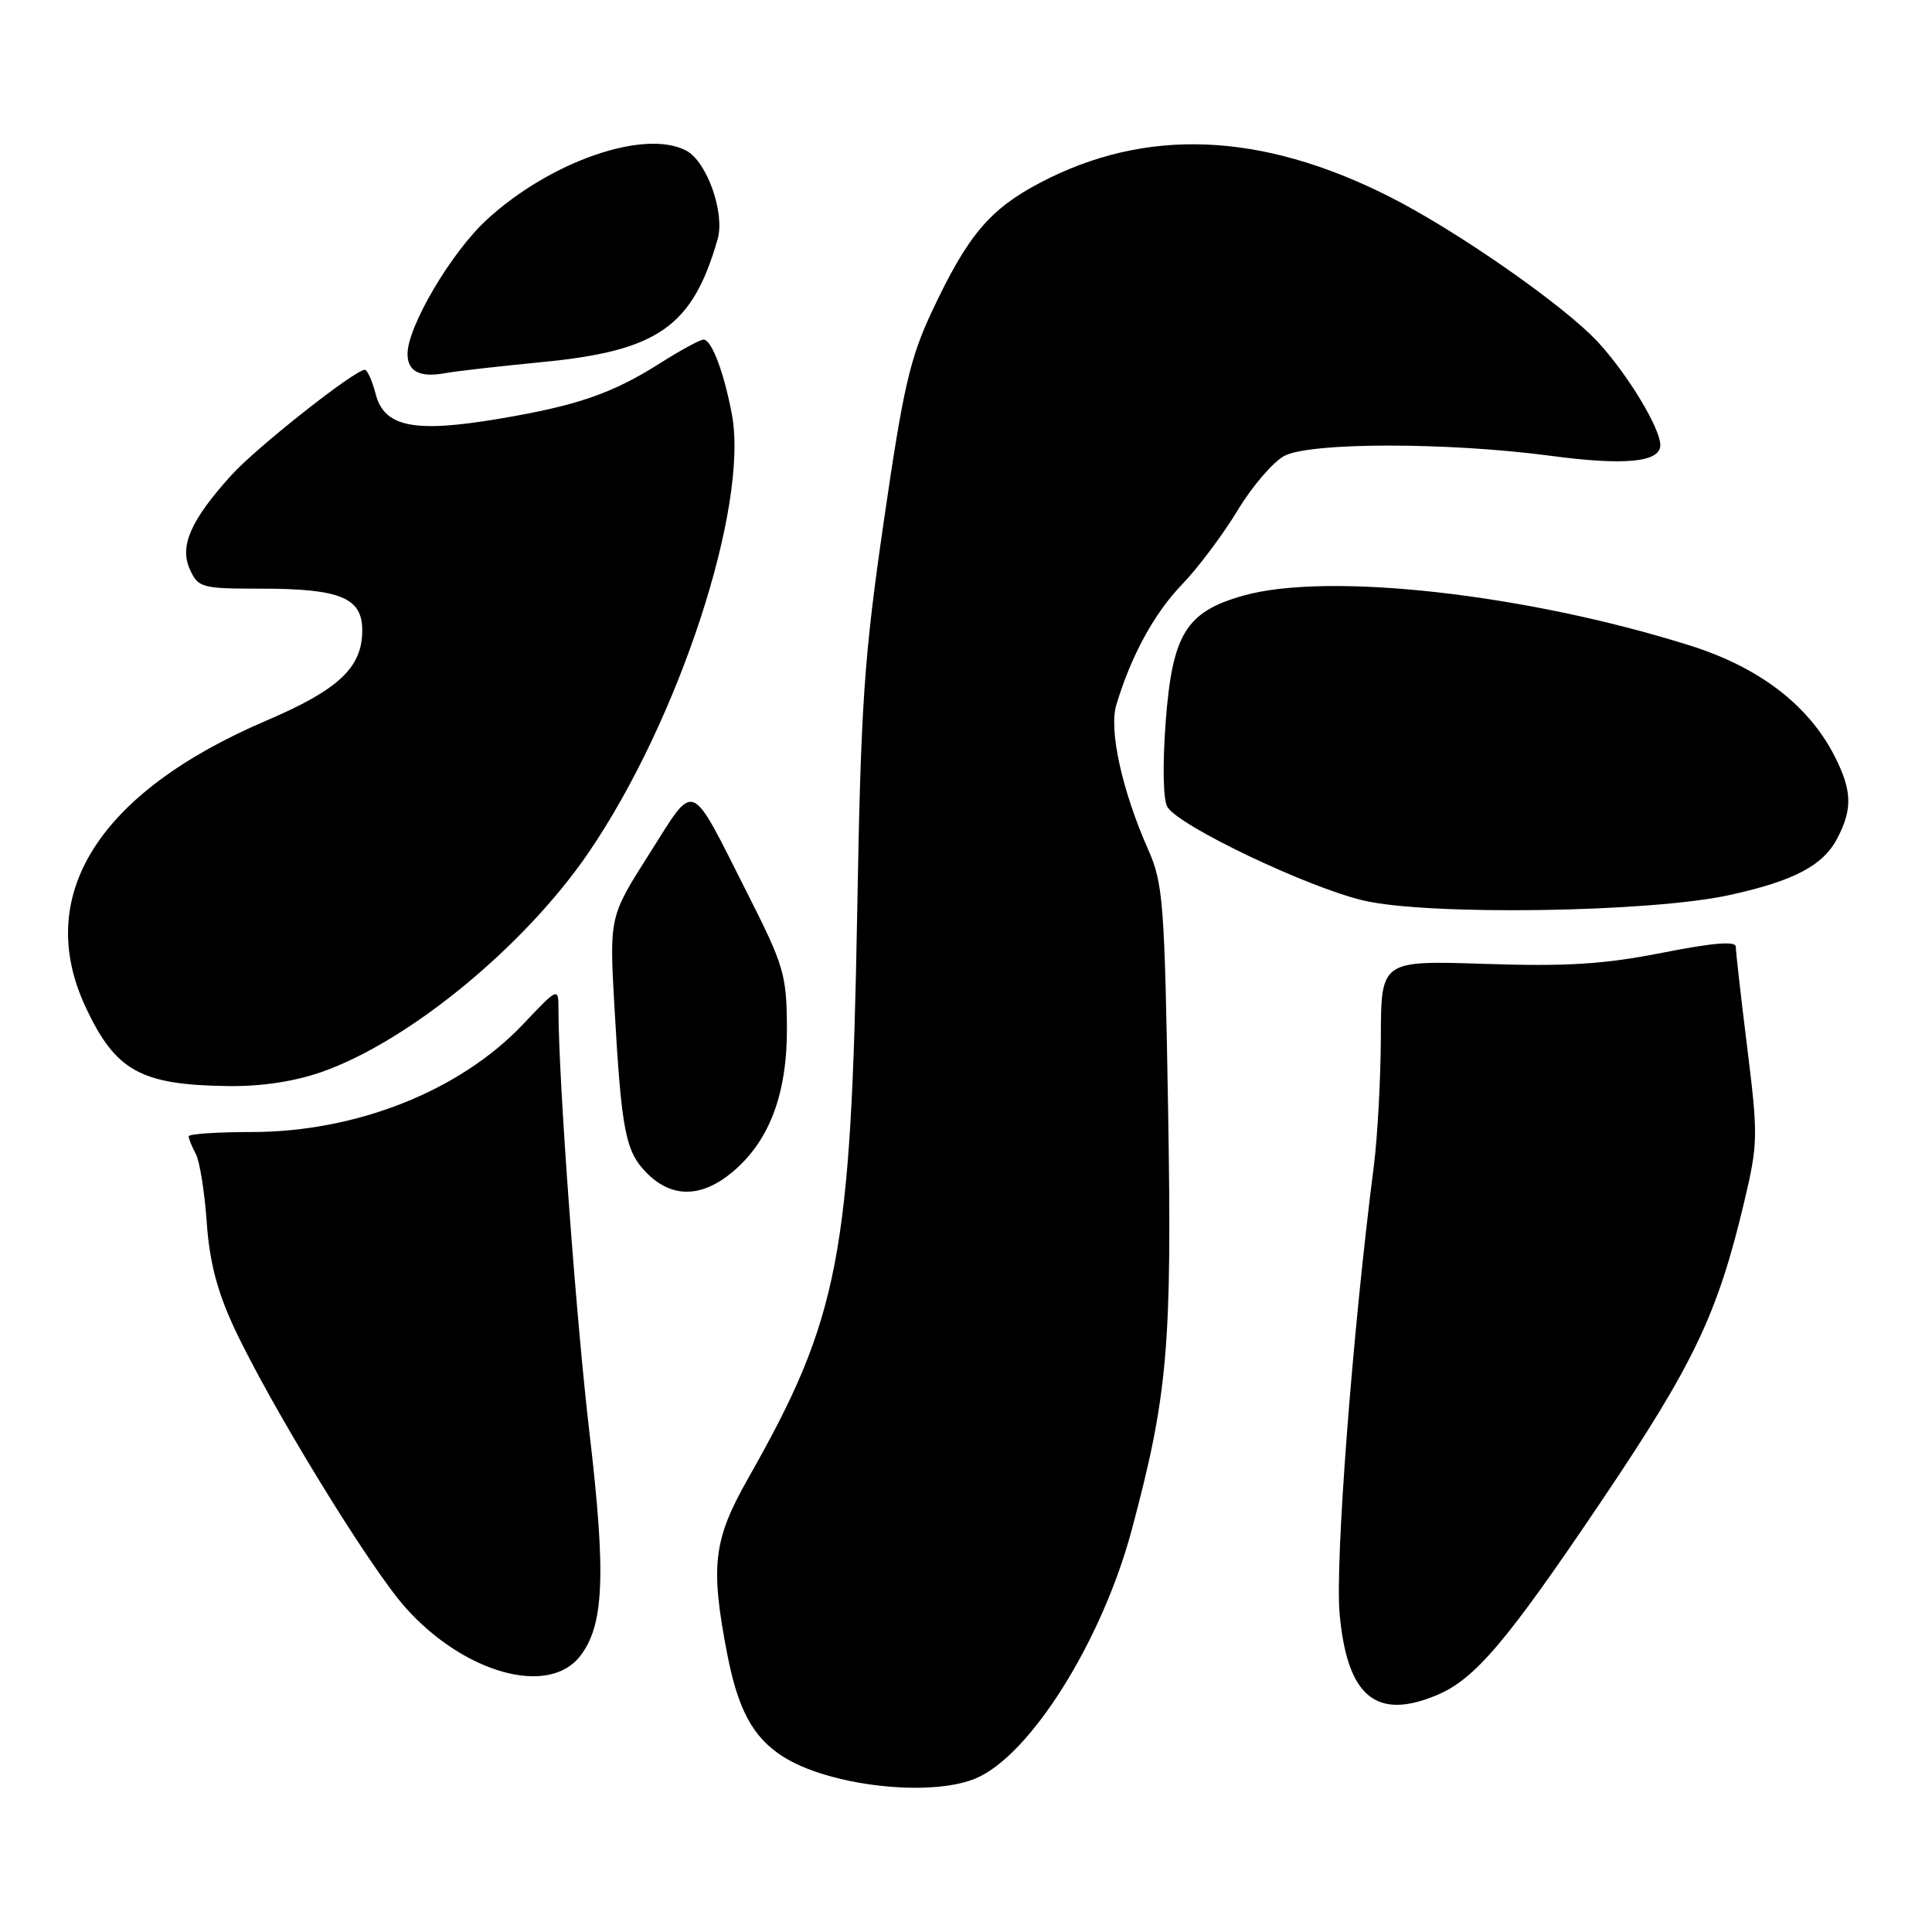 <?xml version="1.0" encoding="UTF-8" standalone="no"?>
<!DOCTYPE svg PUBLIC "-//W3C//DTD SVG 1.1//EN" "http://www.w3.org/Graphics/SVG/1.1/DTD/svg11.dtd" >
<svg xmlns="http://www.w3.org/2000/svg" xmlns:xlink="http://www.w3.org/1999/xlink" version="1.1" viewBox="0 0 256 256">
 <g >
 <path fill="currentColor"
d=" M 129.28 235.65 C 136.48 232.64 145.99 217.51 149.94 202.79 C 154.75 184.83 155.31 178.42 154.78 147.01 C 154.31 119.51 154.13 117.07 152.13 112.55 C 148.68 104.76 146.92 96.76 147.91 93.43 C 149.85 86.94 152.92 81.29 156.61 77.46 C 158.75 75.24 162.07 70.81 164.00 67.61 C 165.93 64.42 168.72 61.17 170.20 60.40 C 173.69 58.59 191.87 58.59 205.50 60.40 C 215.29 61.71 220.00 61.25 220.00 58.98 C 220.00 56.75 215.69 49.62 211.75 45.34 C 207.30 40.51 193.00 30.54 184.07 26.04 C 167.04 17.45 151.78 16.86 137.77 24.24 C 131.12 27.74 128.21 31.21 123.50 41.24 C 120.57 47.49 119.68 51.35 117.12 69.00 C 114.48 87.13 114.07 93.15 113.58 121.11 C 112.77 166.44 111.19 174.65 99.16 195.84 C 94.50 204.05 94.10 207.45 96.36 219.16 C 97.79 226.52 99.72 230.11 103.61 232.67 C 109.65 236.62 123.20 238.20 129.28 235.65 Z  M 190.37 224.62 C 195.44 222.50 199.63 217.56 212.28 198.78 C 224.44 180.73 227.57 174.17 231.09 159.37 C 232.95 151.54 232.97 150.54 231.52 138.85 C 230.68 132.09 230.00 126.06 230.00 125.44 C 230.00 124.67 226.96 124.92 220.25 126.25 C 212.52 127.77 207.66 128.08 196.75 127.72 C 183.00 127.27 183.00 127.27 182.97 137.39 C 182.95 142.95 182.53 150.65 182.04 154.50 C 179.21 176.53 176.88 207.11 177.51 213.89 C 178.52 224.81 182.33 227.98 190.37 224.62 Z  M 76.84 219.48 C 80.04 215.41 80.33 208.74 78.11 189.88 C 76.33 174.74 74.00 142.96 74.00 133.85 C 74.00 130.77 74.00 130.77 69.25 135.78 C 60.90 144.57 47.19 150.00 33.32 150.00 C 28.74 150.00 25.00 150.25 25.00 150.57 C 25.00 150.88 25.42 151.92 25.94 152.89 C 26.46 153.86 27.11 157.92 27.39 161.92 C 27.75 167.15 28.76 171.04 30.98 175.84 C 35.70 186.01 48.98 207.72 53.75 213.04 C 61.51 221.72 72.64 224.82 76.84 219.48 Z  M 97.08 155.28 C 101.98 151.16 104.33 144.88 104.27 136.07 C 104.23 129.16 103.87 127.94 99.08 118.47 C 91.25 102.98 92.23 103.39 86.05 113.12 C 80.74 121.47 80.74 121.47 81.42 133.48 C 82.36 149.99 82.87 152.60 85.76 155.49 C 89.06 158.78 93.00 158.71 97.08 155.28 Z  M 42.66 142.03 C 54.20 137.97 69.49 125.40 77.97 113.00 C 89.95 95.48 99.25 67.05 96.98 54.91 C 95.93 49.32 94.29 45.00 93.22 45.00 C 92.76 45.00 90.17 46.41 87.46 48.13 C 81.10 52.16 76.46 53.76 66.00 55.51 C 54.86 57.38 50.91 56.58 49.78 52.22 C 49.32 50.45 48.67 49.00 48.34 49.00 C 47.01 49.00 33.95 59.31 30.65 62.97 C 25.27 68.93 23.75 72.36 25.16 75.45 C 26.27 77.88 26.70 78.00 34.61 78.00 C 45.10 78.00 48.00 79.20 48.00 83.53 C 48.00 88.45 44.88 91.39 35.28 95.49 C 13.02 105.01 4.41 118.69 11.37 133.50 C 15.33 141.93 18.66 143.77 30.27 143.91 C 34.65 143.97 39.04 143.30 42.66 142.03 Z  M 229.16 118.60 C 237.74 116.72 241.60 114.68 243.48 111.03 C 245.49 107.16 245.40 104.70 243.08 100.17 C 239.65 93.44 233.12 88.44 224.01 85.56 C 202.27 78.70 175.97 75.75 164.72 78.93 C 157.15 81.07 155.34 84.02 154.46 95.64 C 154.03 101.42 154.12 105.99 154.69 106.93 C 156.21 109.45 173.12 117.52 180.62 119.31 C 189.12 121.34 218.69 120.91 229.16 118.60 Z  M 71.80 47.98 C 87.19 46.50 91.76 43.30 95.09 31.69 C 96.08 28.23 93.68 21.43 90.95 19.97 C 85.45 17.03 72.87 21.39 64.46 29.15 C 59.79 33.45 54.00 43.27 54.00 46.89 C 54.00 49.23 55.64 50.07 59.00 49.44 C 60.38 49.19 66.14 48.53 71.80 47.98 Z "/>
</g>
</svg>